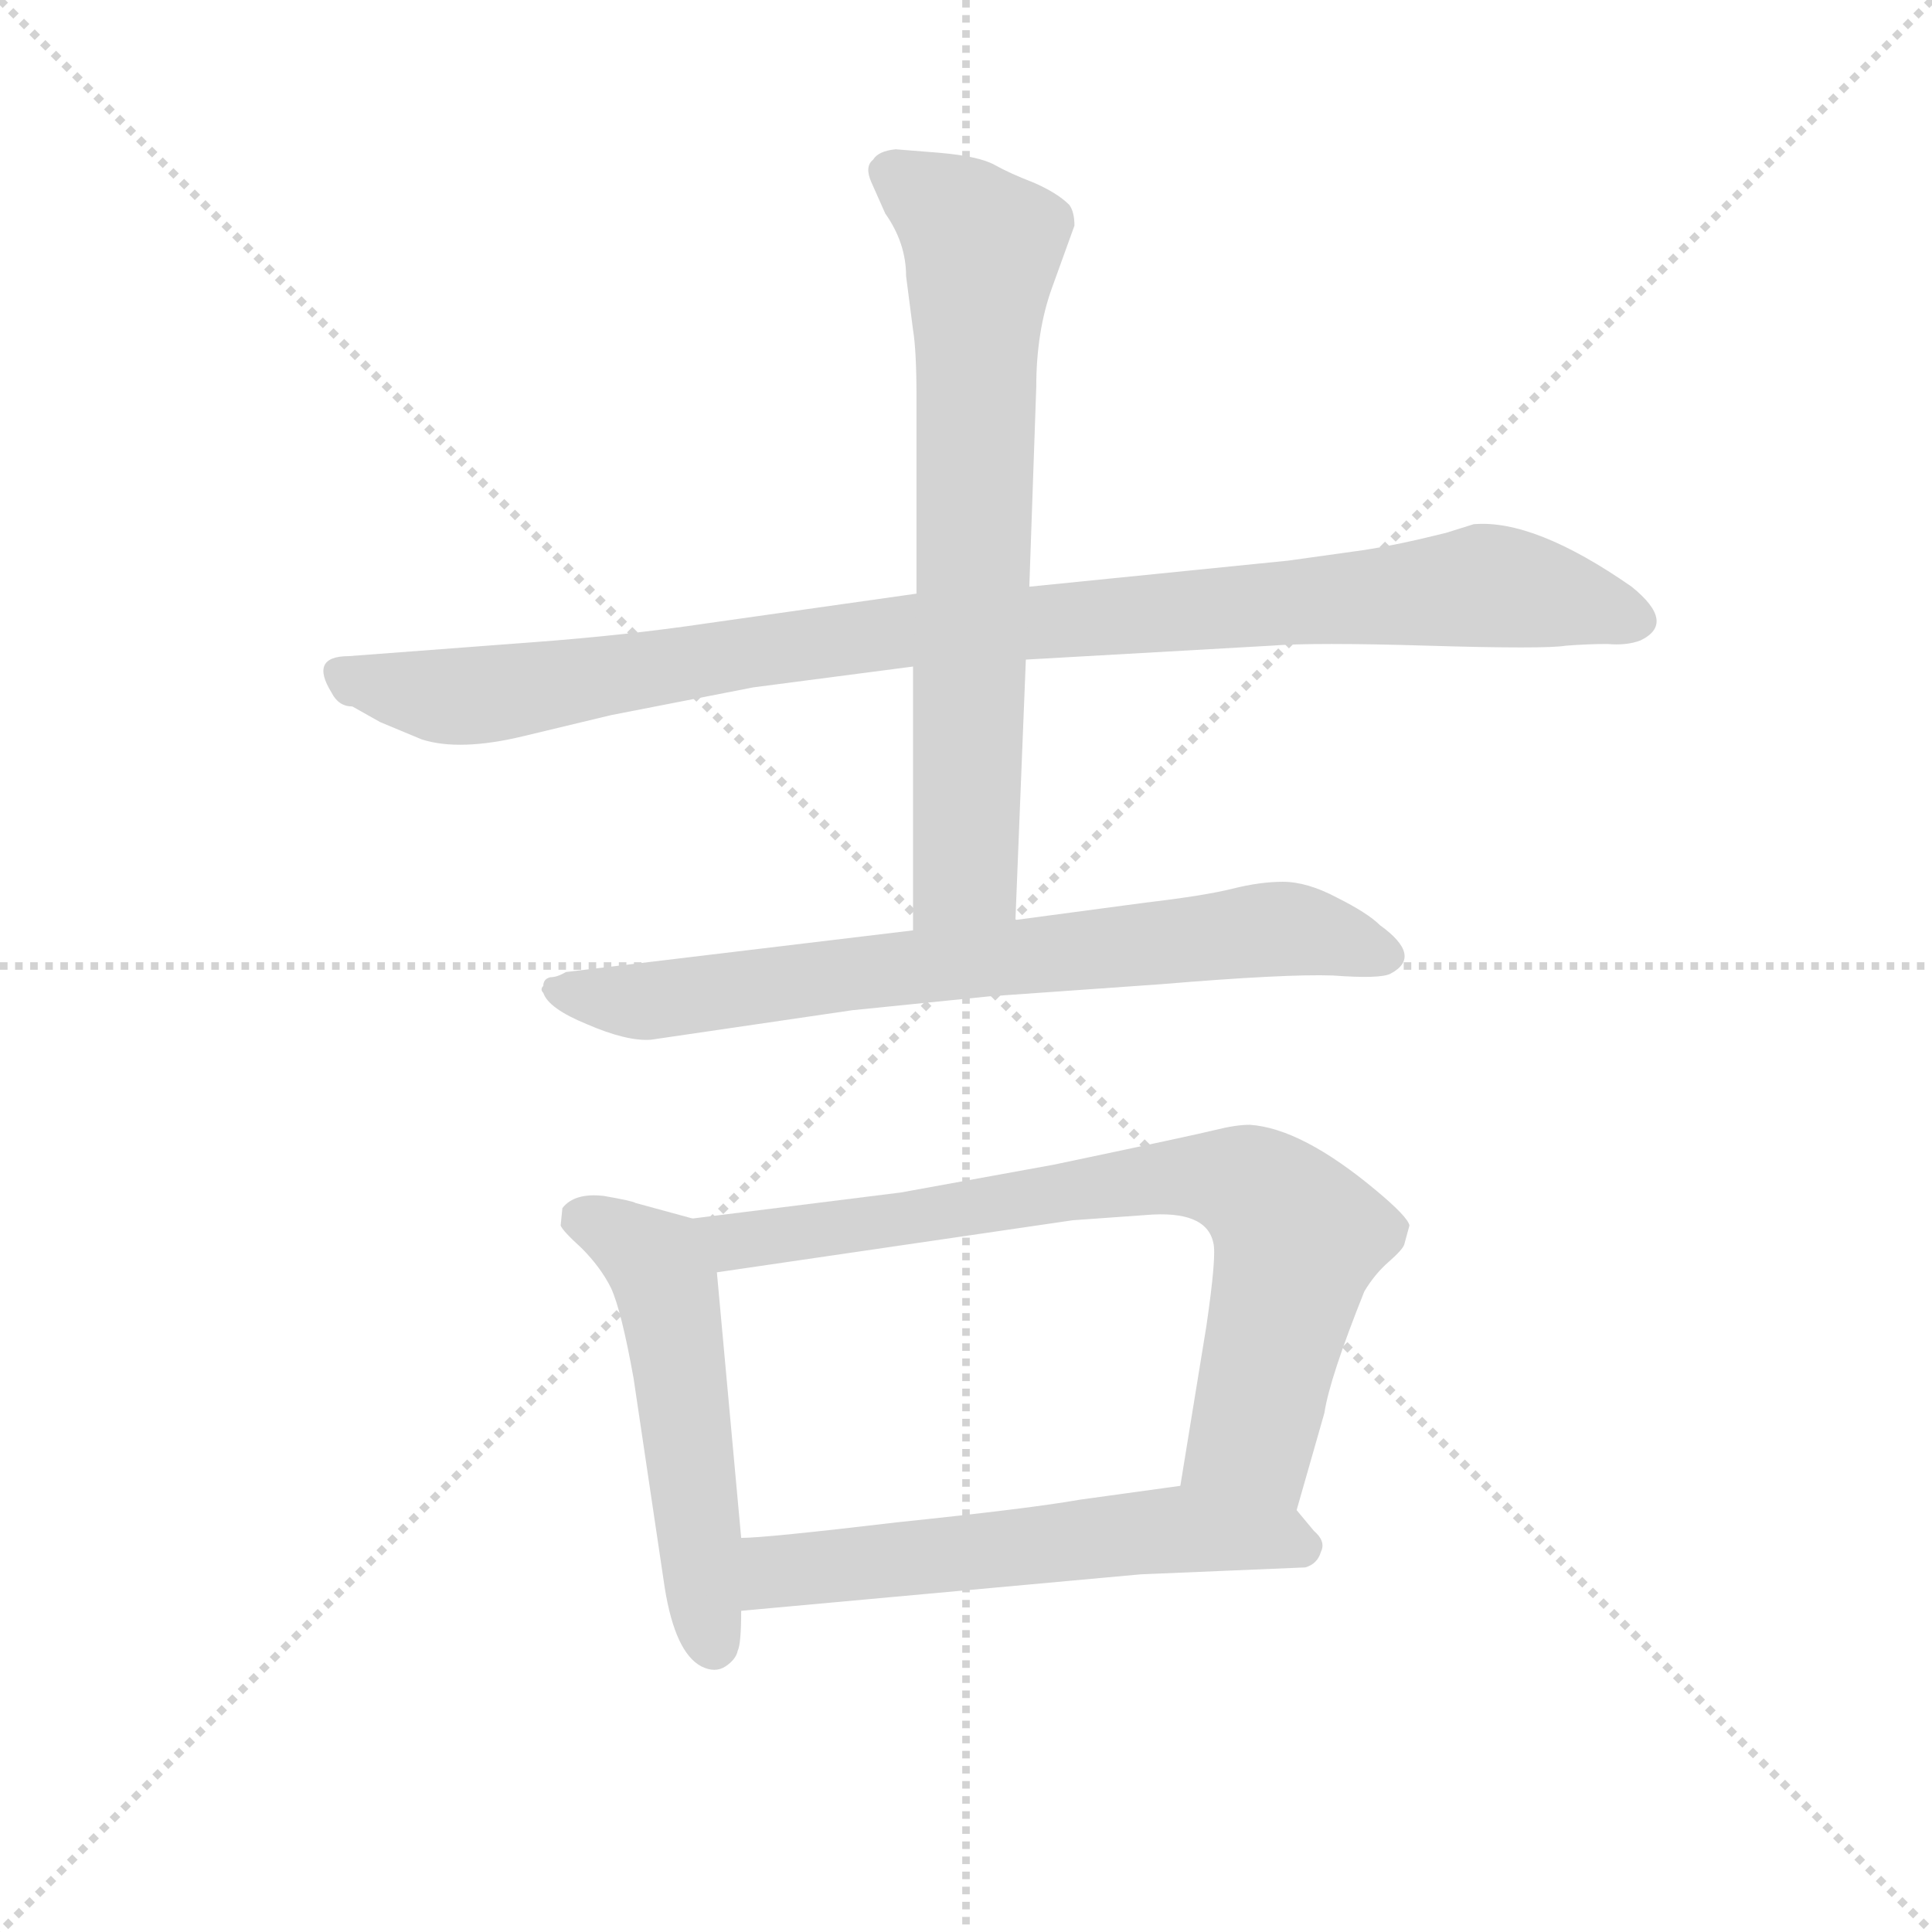 <svg version="1.1" viewBox="0 0 1024 1024" xmlns="http://www.w3.org/2000/svg">
  <g stroke="lightgray" stroke-dasharray="1,1" stroke-width="1" transform="scale(4, 4)">
    <line x1="0" y1="0" x2="256" y2="256"></line>
    <line x1="256" y1="0" x2="0" y2="256"></line>
    <line x1="128" y1="0" x2="128" y2="256"></line>
    <line x1="0" y1="128" x2="256" y2="128"></line>
  </g>
  <g transform="scale(0.92, -0.92) translate(60, -830)">
    <style type="text/css">
      
        @keyframes keyframes0 {
          from {
            stroke: blue;
            stroke-dashoffset: 1004;
            stroke-width: 128;
          }
          77% {
            animation-timing-function: step-end;
            stroke: blue;
            stroke-dashoffset: 0;
            stroke-width: 128;
          }
          to {
            stroke: black;
            stroke-width: 1024;
          }
        }
        #make-me-a-hanzi-animation-0 {
          animation: keyframes0 1.067s both;
          animation-delay: 0s;
          animation-timing-function: linear;
        }
      
        @keyframes keyframes1 {
          from {
            stroke: blue;
            stroke-dashoffset: 719;
            stroke-width: 128;
          }
          70% {
            animation-timing-function: step-end;
            stroke: blue;
            stroke-dashoffset: 0;
            stroke-width: 128;
          }
          to {
            stroke: black;
            stroke-width: 1024;
          }
        }
        #make-me-a-hanzi-animation-1 {
          animation: keyframes1 0.835s both;
          animation-delay: 1.067s;
          animation-timing-function: linear;
        }
      
        @keyframes keyframes2 {
          from {
            stroke: blue;
            stroke-dashoffset: 734;
            stroke-width: 128;
          }
          70% {
            animation-timing-function: step-end;
            stroke: blue;
            stroke-dashoffset: 0;
            stroke-width: 128;
          }
          to {
            stroke: black;
            stroke-width: 1024;
          }
        }
        #make-me-a-hanzi-animation-2 {
          animation: keyframes2 0.847s both;
          animation-delay: 1.902s;
          animation-timing-function: linear;
        }
      
        @keyframes keyframes3 {
          from {
            stroke: blue;
            stroke-dashoffset: 530;
            stroke-width: 128;
          }
          63% {
            animation-timing-function: step-end;
            stroke: blue;
            stroke-dashoffset: 0;
            stroke-width: 128;
          }
          to {
            stroke: black;
            stroke-width: 1024;
          }
        }
        #make-me-a-hanzi-animation-3 {
          animation: keyframes3 0.681s both;
          animation-delay: 2.75s;
          animation-timing-function: linear;
        }
      
        @keyframes keyframes4 {
          from {
            stroke: blue;
            stroke-dashoffset: 772;
            stroke-width: 128;
          }
          72% {
            animation-timing-function: step-end;
            stroke: blue;
            stroke-dashoffset: 0;
            stroke-width: 128;
          }
          to {
            stroke: black;
            stroke-width: 1024;
          }
        }
        #make-me-a-hanzi-animation-4 {
          animation: keyframes4 0.878s both;
          animation-delay: 3.431s;
          animation-timing-function: linear;
        }
      
        @keyframes keyframes5 {
          from {
            stroke: blue;
            stroke-dashoffset: 582;
            stroke-width: 128;
          }
          65% {
            animation-timing-function: step-end;
            stroke: blue;
            stroke-dashoffset: 0;
            stroke-width: 128;
          }
          to {
            stroke: black;
            stroke-width: 1024;
          }
        }
        #make-me-a-hanzi-animation-5 {
          animation: keyframes5 0.724s both;
          animation-delay: 4.309s;
          animation-timing-function: linear;
        }
      
    </style>
    
      <path d="M 468 488 L 348 471 Q 301 464 247 460 L 141 452 Q 118 452 131 431 Q 135 423 143 423 L 159 414 L 183 404 Q 205 397 242 406 L 292 418 L 374 434 L 466 446 L 531 450 L 672 458 Q 697 460 763 458 Q 830 456 842 458 Q 855 459 866 459 Q 877 458 885 461 Q 906 471 880 492 Q 824 531 789 528 L 773 523 Q 745 516 725 513 L 682 507 L 533 492 L 468 488 Z" fill="lightgray"></path>
    
      <path d="M 481 742 L 456 744 Q 446 743 443 738 Q 438 734 442 725 L 450 707 Q 462 690 462 671 L 466 640 Q 468 628 468 601 L 468 488 L 466 446 L 466 294 C 466 264 524 270 525 300 L 531 450 L 533 492 L 537 607 Q 537 639 546 664 L 559 700 Q 559 708 556 712 Q 549 719 535 725 Q 522 730 513 735 Q 504 740 481 742 Z" fill="lightgray"></path>
    
      <path d="M 466 294 L 266 270 Q 261 267 257 267 Q 253 266 253 262 Q 251 260 253 258 Q 256 249 278 240 Q 301 230 315 231 L 431 248 L 510 256 L 609 263 Q 681 269 708 268 Q 735 266 741 269 Q 760 279 735 297 Q 728 304 710 313 Q 693 322 679 322 Q 666 322 650 318 Q 634 314 600 310 L 525 300 L 466 294 Z" fill="lightgray"></path>
    
      <path d="M 339 128 L 306 137 Q 305 138 288 141 Q 271 143 264 134 L 263 124 Q 264 121 275 111 Q 286 100 292 88 Q 298 75 305 36 L 323 -85 Q 329 -122 344 -130 Q 352 -134 358 -130 Q 364 -126 365 -121 Q 367 -117 367 -98 L 367 -56 L 353 97 C 350 125 350 125 339 128 Z" fill="lightgray"></path>
    
      <path d="M 749 113 L 752 124 Q 751 129 733 144 Q 690 180 660 182 Q 652 182 640 179 Q 628 176 547 159 L 459 143 L 339 128 C 309 124 323 93 353 97 L 558 127 L 600 130 Q 635 133 639 114 Q 641 107 635 66 L 620 -26 C 615 -56 679 -69 687 -40 L 703 16 Q 706 36 726 86 Q 732 96 740 103 Q 748 110 749 113 Z" fill="lightgray"></path>
    
      <path d="M 367 -98 L 597 -77 L 692 -73 Q 699 -71 701 -64 Q 704 -58 697 -52 L 687 -40 C 670 -19 650 -22 620 -26 L 562 -34 Q 534 -39 457 -47 Q 381 -56 367 -56 C 337 -58 337 -101 367 -98 Z" fill="lightgray"></path>
    
    
      <clipPath id="make-me-a-hanzi-clip-0">
        <path d="M 468 488 L 348 471 Q 301 464 247 460 L 141 452 Q 118 452 131 431 Q 135 423 143 423 L 159 414 L 183 404 Q 205 397 242 406 L 292 418 L 374 434 L 466 446 L 531 450 L 672 458 Q 697 460 763 458 Q 830 456 842 458 Q 855 459 866 459 Q 877 458 885 461 Q 906 471 880 492 Q 824 531 789 528 L 773 523 Q 745 516 725 513 L 682 507 L 533 492 L 468 488 Z"></path>
      </clipPath>
      <path clip-path="url(#make-me-a-hanzi-clip-0)" d="M 137 441 L 203 428 L 463 467 L 787 492 L 878 476" fill="none" id="make-me-a-hanzi-animation-0" stroke-dasharray="876 1752" stroke-linecap="round"></path>
    
      <clipPath id="make-me-a-hanzi-clip-1">
        <path d="M 481 742 L 456 744 Q 446 743 443 738 Q 438 734 442 725 L 450 707 Q 462 690 462 671 L 466 640 Q 468 628 468 601 L 468 488 L 466 446 L 466 294 C 466 264 524 270 525 300 L 531 450 L 533 492 L 537 607 Q 537 639 546 664 L 559 700 Q 559 708 556 712 Q 549 719 535 725 Q 522 730 513 735 Q 504 740 481 742 Z"></path>
      </clipPath>
      <path clip-path="url(#make-me-a-hanzi-clip-1)" d="M 454 731 L 506 688 L 496 327 L 473 302" fill="none" id="make-me-a-hanzi-animation-1" stroke-dasharray="591 1182" stroke-linecap="round"></path>
    
      <clipPath id="make-me-a-hanzi-clip-2">
        <path d="M 466 294 L 266 270 Q 261 267 257 267 Q 253 266 253 262 Q 251 260 253 258 Q 256 249 278 240 Q 301 230 315 231 L 431 248 L 510 256 L 609 263 Q 681 269 708 268 Q 735 266 741 269 Q 760 279 735 297 Q 728 304 710 313 Q 693 322 679 322 Q 666 322 650 318 Q 634 314 600 310 L 525 300 L 466 294 Z"></path>
      </clipPath>
      <path clip-path="url(#make-me-a-hanzi-clip-2)" d="M 261 260 L 311 253 L 674 295 L 735 282" fill="none" id="make-me-a-hanzi-animation-2" stroke-dasharray="606 1212" stroke-linecap="round"></path>
    
      <clipPath id="make-me-a-hanzi-clip-3">
        <path d="M 339 128 L 306 137 Q 305 138 288 141 Q 271 143 264 134 L 263 124 Q 264 121 275 111 Q 286 100 292 88 Q 298 75 305 36 L 323 -85 Q 329 -122 344 -130 Q 352 -134 358 -130 Q 364 -126 365 -121 Q 367 -117 367 -98 L 367 -56 L 353 97 C 350 125 350 125 339 128 Z"></path>
      </clipPath>
      <path clip-path="url(#make-me-a-hanzi-clip-3)" d="M 273 128 L 305 113 L 325 87 L 351 -117" fill="none" id="make-me-a-hanzi-animation-3" stroke-dasharray="402 804" stroke-linecap="round"></path>
    
      <clipPath id="make-me-a-hanzi-clip-4">
        <path d="M 749 113 L 752 124 Q 751 129 733 144 Q 690 180 660 182 Q 652 182 640 179 Q 628 176 547 159 L 459 143 L 339 128 C 309 124 323 93 353 97 L 558 127 L 600 130 Q 635 133 639 114 Q 641 107 635 66 L 620 -26 C 615 -56 679 -69 687 -40 L 703 16 Q 706 36 726 86 Q 732 96 740 103 Q 748 110 749 113 Z"></path>
      </clipPath>
      <path clip-path="url(#make-me-a-hanzi-clip-4)" d="M 347 125 L 357 117 L 374 115 L 586 150 L 660 147 L 687 115 L 661 1 L 628 -19" fill="none" id="make-me-a-hanzi-animation-4" stroke-dasharray="644 1288" stroke-linecap="round"></path>
    
      <clipPath id="make-me-a-hanzi-clip-5">
        <path d="M 367 -98 L 597 -77 L 692 -73 Q 699 -71 701 -64 Q 704 -58 697 -52 L 687 -40 C 670 -19 650 -22 620 -26 L 562 -34 Q 534 -39 457 -47 Q 381 -56 367 -56 C 337 -58 337 -101 367 -98 Z"></path>
      </clipPath>
      <path clip-path="url(#make-me-a-hanzi-clip-5)" d="M 370 -63 L 388 -76 L 616 -51 L 677 -55 L 689 -61" fill="none" id="make-me-a-hanzi-animation-5" stroke-dasharray="454 908" stroke-linecap="round"></path>
    
  </g>
</svg>